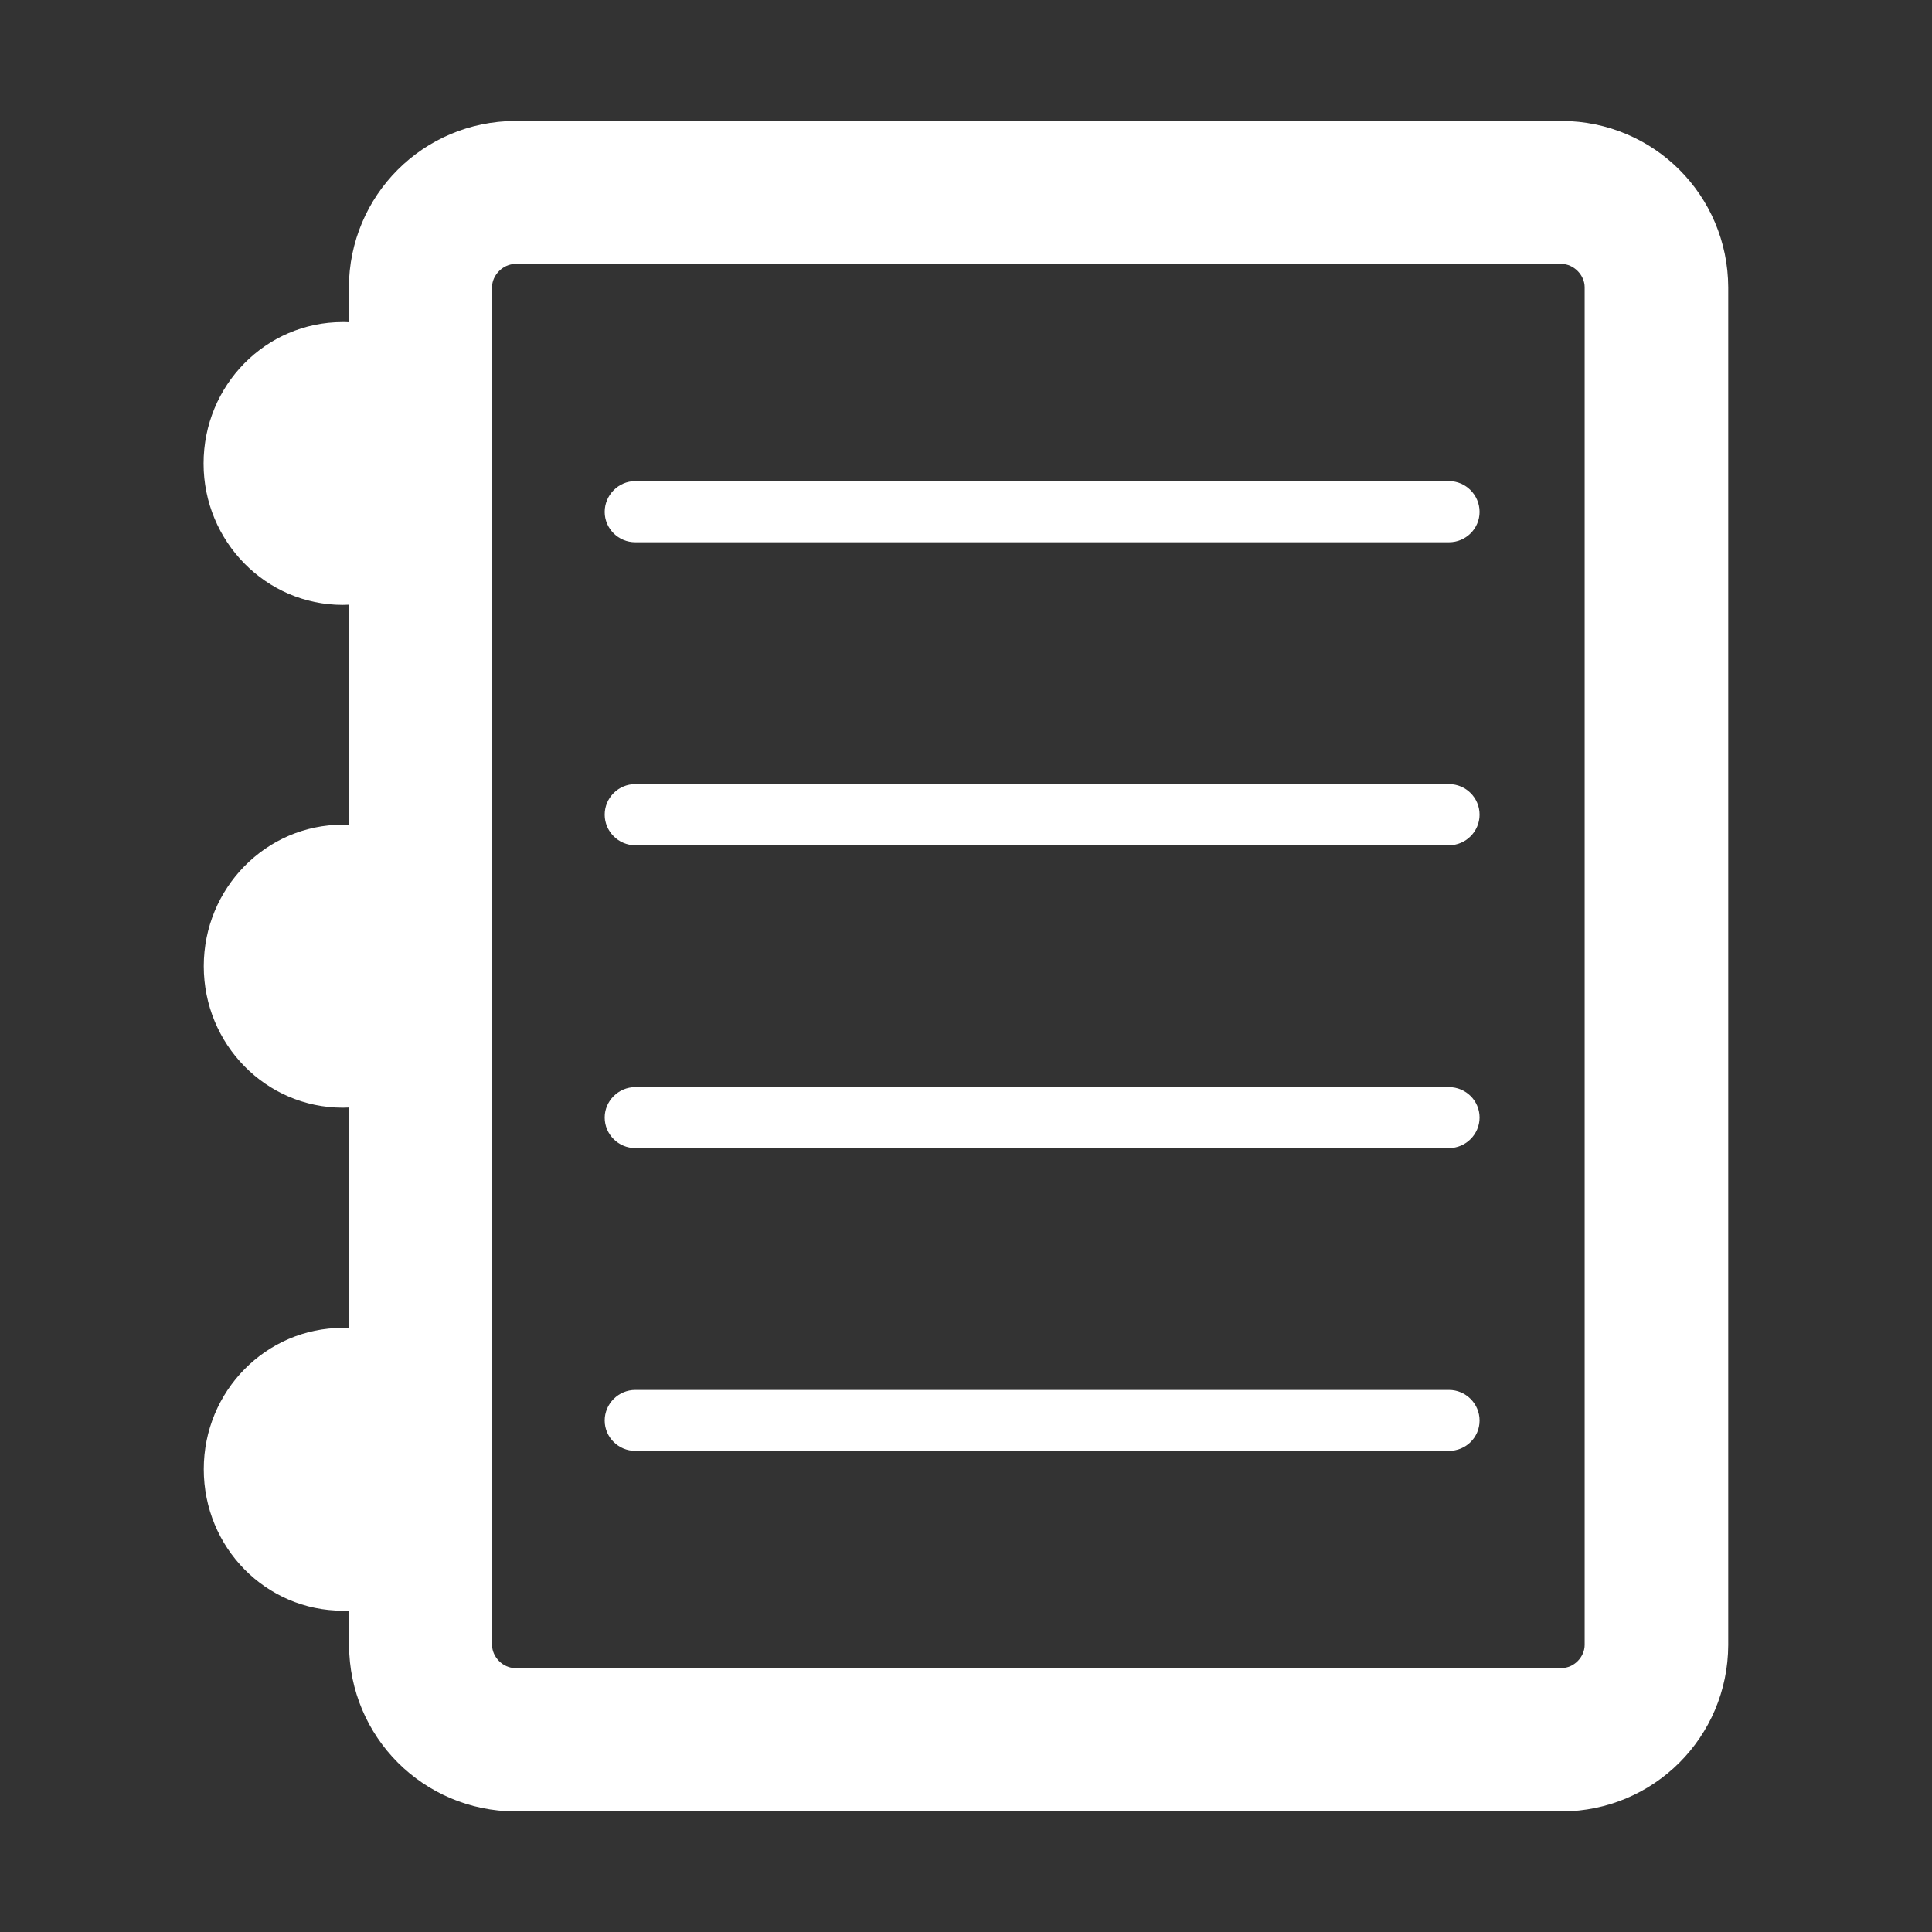 <?xml version="1.0" standalone="no"?><!DOCTYPE svg PUBLIC "-//W3C//DTD SVG 1.1//EN" "http://www.w3.org/Graphics/SVG/1.1/DTD/svg11.dtd"><svg class="icon" width="200px" height="200.00px" viewBox="0 0 1024 1024" version="1.1" xmlns="http://www.w3.org/2000/svg"><rect x="0" y="0" width="1024" height="1024" fill="#333333" stroke="none"/><path fill="#ffffff" d="M768 576.2H336.7c-8.9 0-16.2 7.3-16.2 16.1 0 9 7.3 16.2 16.2 16.2H768c8.9 0 16.2-7.3 16.2-16.2s-7.3-16.1-16.2-16.1zM768 415.6H336.7c-8.9 0-16.2 7.2-16.2 16.2 0 8.9 7.3 16.2 16.2 16.2H768c8.9 0 16.2-7.3 16.2-16.2 0-9-7.3-16.2-16.2-16.2zM768 736.7H336.7c-8.9 0-16.2 7.3-16.2 16.2s7.3 16.1 16.2 16.1H768c8.9 0 16.2-7.1 16.2-16.1 0-8.9-7.3-16.2-16.2-16.2zM768 255H336.7c-8.9 0-16.2 7.4-16.2 16.3s7.3 16.1 16.2 16.1H768c8.9 0 16.2-7.2 16.2-16.1 0-8.9-7.3-16.3-16.2-16.3zM827.8 64.1H273.1c-48.8 0.2-88 39.4-88.2 88.3v18.4c-1-0.1-2.2-0.1-3.3-0.1-40.7 0-73.7 33.4-73.7 75 0 41.2 33 74.9 73.7 74.9 1.2 0 2.2-0.1 3.3-0.1h0.1v116.7c-1-0.1-2.2-0.1-3.3-0.1-40.7 0-73.7 33.6-73.7 75 0 41.5 33 75 73.7 75 1.2 0 2.2-0.1 3.3-0.1v116.9c-1-0.1-2.2-0.1-3.3-0.1-40.7 0-73.7 33.5-73.7 74.9 0 41.6 33 75 73.7 75 1.2 0 2.2-0.1 3.3-0.1v18.3c0.2 48.8 39.4 88 88.2 88.2h554.6c48.8-0.2 88-39.4 88.2-88.2V152.3c-0.2-48.8-39.4-88-88.2-88.2z m12.1 807.7c0 6.5-5.7 12.3-12.2 12.3H273c-6.4 0-12.2-5.8-12.2-12.3V152.2c0-6.4 5.8-12.3 12.4-12.3h554.5c6.4 0 12.2 5.9 12.2 12.3v719.6z" /></svg>